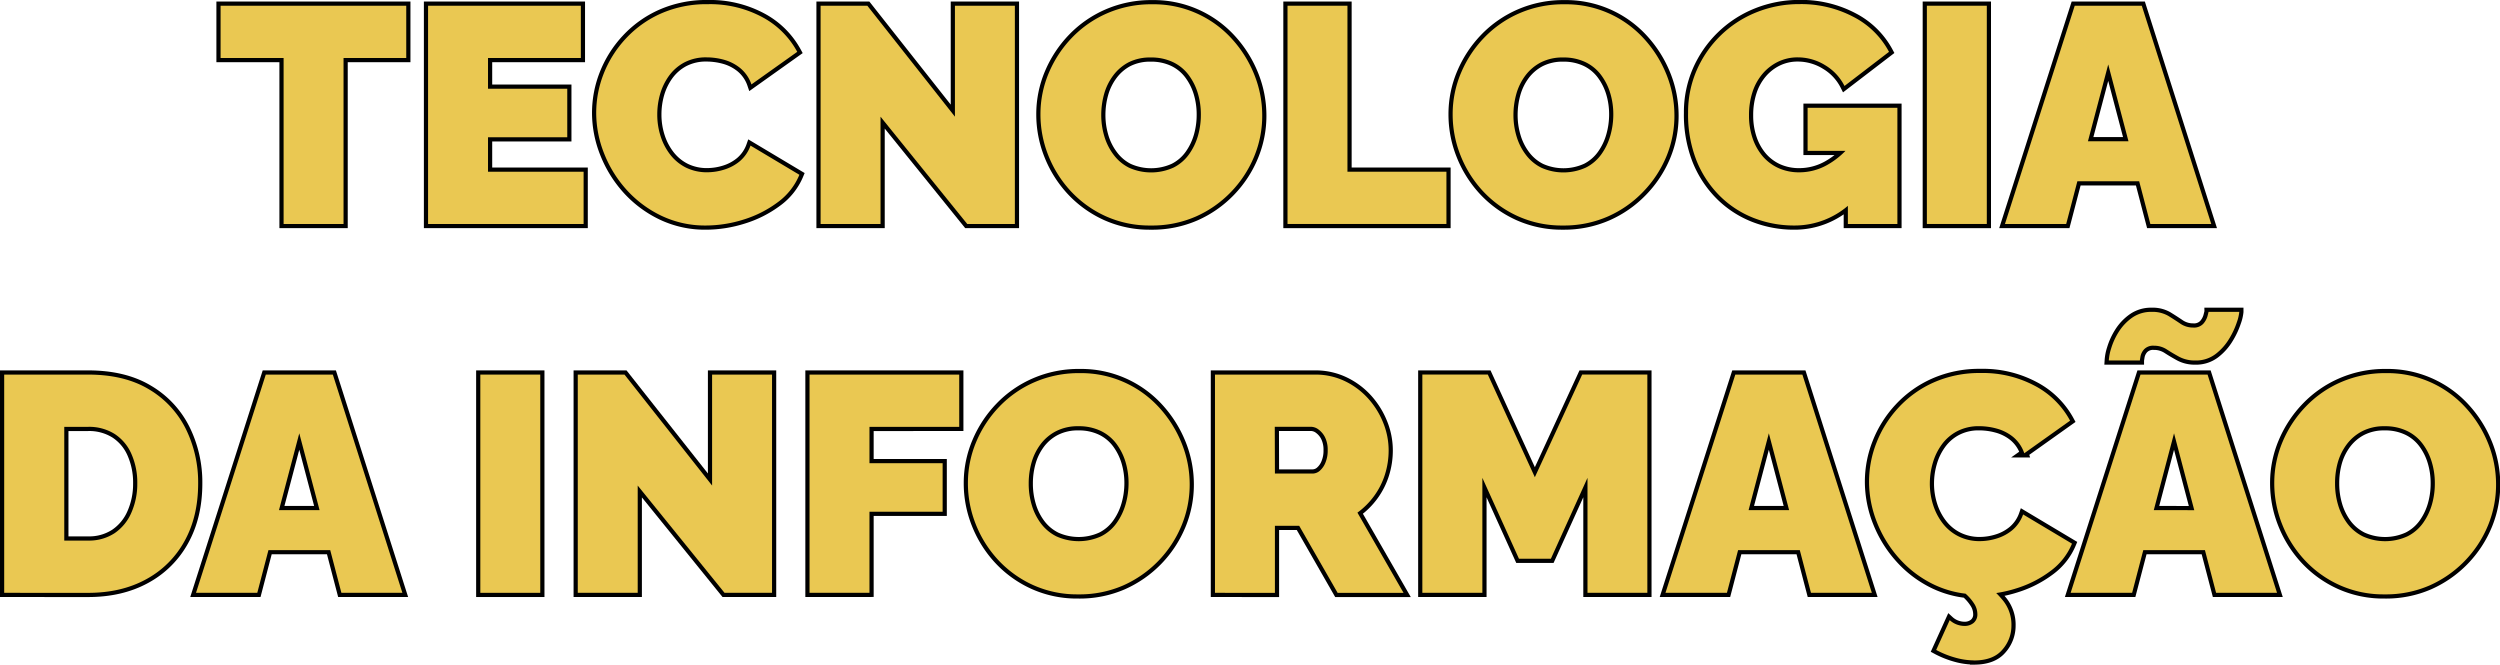 <svg xmlns="http://www.w3.org/2000/svg" viewBox="0 0 894.65 237.85"><defs><style>.cls-1{fill:none;stroke:#000;stroke-miterlimit:10;stroke-width:3px;}.cls-2{fill:#eac852;}</style></defs><g id="Camada_2" data-name="Camada 2"><g id="Camada_1-2" data-name="Camada 1"><path class="cls-1" d="M145.38,20.75H122.94v59.4H101.49V20.75H78.94V2.05h66.44Z"/><path class="cls-1" d="M208.85,61.45v18.7H153.19V2.05h54.67v18.7H174.64v11H203V49.13H174.64V61.45Z"/><path class="cls-1" d="M213.36,40.33a38.3,38.3,0,0,1,2.69-14,39.7,39.7,0,0,1,7.87-12.48,38.29,38.29,0,0,1,12.59-9A40.26,40.26,0,0,1,253.29,1.5a39.55,39.55,0,0,1,19.58,4.67A30.49,30.49,0,0,1,285.3,18.55L268.91,30.21a13,13,0,0,0-4.13-5.94A16,16,0,0,0,259,21.36a23.48,23.48,0,0,0-6.1-.83,16.56,16.56,0,0,0-8,1.81,16.24,16.24,0,0,0-5.5,4.79,21.26,21.26,0,0,0-3.19,6.6,26.38,26.38,0,0,0-1,7.26,25.11,25.11,0,0,0,1.21,7.81,21.23,21.23,0,0,0,3.52,6.66A16.4,16.4,0,0,0,245.53,60a16.87,16.87,0,0,0,7.54,1.65,20.58,20.58,0,0,0,6.05-.94,16.1,16.1,0,0,0,5.61-3,13,13,0,0,0,3.85-5.61l17.49,10.45a23,23,0,0,1-7.7,9.79,40.09,40.09,0,0,1-12.21,6.21,45,45,0,0,1-13.53,2.15,36.22,36.22,0,0,1-15.9-3.47A40.14,40.14,0,0,1,224.3,68a42.74,42.74,0,0,1-8.08-13A39.46,39.46,0,0,1,213.36,40.33Z"/><path class="cls-1" d="M315.11,41.76V80.15H293.66V2.05h16.72l31.35,39.71V2.05h21.45v78.1H346.13Z"/><path class="cls-1" d="M411.8,80.7a38.19,38.19,0,0,1-16.17-3.35,39.1,39.1,0,0,1-12.49-9,40.78,40.78,0,0,1-8-12.76,39.57,39.57,0,0,1-2.8-14.68,37.79,37.79,0,0,1,3-14.85,41.19,41.19,0,0,1,8.3-12.59,39,39,0,0,1,12.65-8.75,39.56,39.56,0,0,1,16-3.19,37.77,37.77,0,0,1,28.6,12.43,42.1,42.1,0,0,1,8,12.82,39.24,39.24,0,0,1,2.81,14.57,38,38,0,0,1-2.92,14.74,40.15,40.15,0,0,1-8.25,12.59,39.7,39.7,0,0,1-12.59,8.81A39,39,0,0,1,411.8,80.7ZM394.09,41.1a26.41,26.41,0,0,0,1.1,7.65,20.51,20.51,0,0,0,3.3,6.59A15.6,15.6,0,0,0,404,60a19.34,19.34,0,0,0,16-.05,15.25,15.25,0,0,0,5.55-4.79,21.8,21.8,0,0,0,3.19-6.7,27.4,27.4,0,0,0,1-7.54,26.14,26.14,0,0,0-1.1-7.59,21,21,0,0,0-3.3-6.54,15.21,15.21,0,0,0-5.61-4.57,18,18,0,0,0-7.92-1.65,17,17,0,0,0-8,1.76A16.37,16.37,0,0,0,398.38,27a20,20,0,0,0-3.25,6.6A27.78,27.78,0,0,0,394.09,41.1Z"/><path class="cls-1" d="M460.75,80.15V2.05H482.2v59.4h35.42v18.7Z"/><path class="cls-1" d="M559.31,80.7a38.19,38.19,0,0,1-16.17-3.35,39.21,39.21,0,0,1-12.49-9,40.78,40.78,0,0,1-8-12.76,39.57,39.57,0,0,1-2.8-14.68,37.79,37.79,0,0,1,3-14.85,41.19,41.19,0,0,1,8.3-12.59,39,39,0,0,1,12.65-8.75,39.56,39.56,0,0,1,16-3.19,37.77,37.77,0,0,1,28.6,12.43,42.1,42.1,0,0,1,8,12.82,39.24,39.24,0,0,1,2.81,14.57,38,38,0,0,1-2.92,14.74A40.15,40.15,0,0,1,588,68.65a39.7,39.7,0,0,1-12.59,8.81A39,39,0,0,1,559.31,80.7ZM541.6,41.1a26.41,26.41,0,0,0,1.1,7.65,20.51,20.51,0,0,0,3.3,6.59A15.69,15.69,0,0,0,551.55,60a19.34,19.34,0,0,0,16-.05,15.25,15.25,0,0,0,5.55-4.79,21.57,21.57,0,0,0,3.19-6.7,27.4,27.4,0,0,0,1.05-7.54,26.14,26.14,0,0,0-1.1-7.59,21,21,0,0,0-3.3-6.54,15.21,15.21,0,0,0-5.61-4.57,18,18,0,0,0-7.92-1.65,17,17,0,0,0-8,1.76A16.37,16.37,0,0,0,545.89,27a20,20,0,0,0-3.25,6.6A27.78,27.78,0,0,0,541.6,41.1Z"/><path class="cls-1" d="M642,80.7A39.46,39.46,0,0,1,627.56,78a35.55,35.55,0,0,1-12.15-7.93,37.48,37.48,0,0,1-8.31-12.64,44.75,44.75,0,0,1-3-17,37.6,37.6,0,0,1,3.08-15.29A39.11,39.11,0,0,1,628.39,4.47a41.13,41.13,0,0,1,15.73-3,40.14,40.14,0,0,1,19.14,4.56A29.84,29.84,0,0,1,676,18.55L660.07,30.76a18.06,18.06,0,0,0-6.93-7.43,18.57,18.57,0,0,0-9.79-2.8,15.9,15.9,0,0,0-7,1.54,17.14,17.14,0,0,0-5.56,4.29,19.17,19.17,0,0,0-3.63,6.54,26.28,26.28,0,0,0-1.26,8.31,25,25,0,0,0,1.32,8.36A19.49,19.49,0,0,0,630.86,56a16.44,16.44,0,0,0,5.67,4.19,17.9,17.9,0,0,0,7.37,1.48,20.33,20.33,0,0,0,9.9-2.59,29.16,29.16,0,0,0,8.58-7.31v20.9A29.3,29.3,0,0,1,642,80.7ZM661.28,54H646.87V38.57H679V80.15H661.28Z"/><path class="cls-1" d="M689.55,80.15V2.05H711v78.1Z"/><path class="cls-1" d="M742.46,2.05h24l24.86,78.1H769.52l-4-15.29H743.41l-4,15.29H717.49ZM761.7,50.56l-7.25-27.5-7.26,27.5Z"/><path class="cls-1" d="M1.5,212.15v-78.1h30q13,0,21.72,5.23a33.91,33.91,0,0,1,13.21,14.08A43.15,43.15,0,0,1,70.91,173q0,11.88-4.9,20.68a34.13,34.13,0,0,1-13.75,13.64q-8.85,4.84-20.73,4.84ZM49.13,173A25.3,25.3,0,0,0,47,162.38a16.16,16.16,0,0,0-6-7.1,17.16,17.16,0,0,0-9.46-2.53H23v40.7h8.58A16.57,16.57,0,0,0,41,190.81a16.87,16.87,0,0,0,6-7.32A25.46,25.46,0,0,0,49.13,173Z"/><path class="cls-1" d="M95.11,134.05h24L144,212.15H122.17l-4-15.29H96.07l-4,15.29H70.14Zm19.25,48.51-7.26-27.5-7.26,27.5Z"/><path class="cls-1" d="M171.89,212.15v-78.1h21.45v78.1Z"/><path class="cls-1" d="M228.21,173.76v38.39H206.76v-78.1h16.72l31.35,39.71V134.05h21.45v78.1h-17Z"/><path class="cls-1" d="M289.7,212.15v-78.1h53.57v18.7H311.15v13h26.18v17.38H311.15v29Z"/><path class="cls-1" d="M385.84,212.7a38.19,38.19,0,0,1-16.17-3.35,39.1,39.1,0,0,1-12.49-9,40.78,40.78,0,0,1-8-12.76,39.57,39.57,0,0,1-2.8-14.68,37.79,37.79,0,0,1,3-14.85,41,41,0,0,1,8.3-12.59,38.84,38.84,0,0,1,12.65-8.75,39.56,39.56,0,0,1,16-3.19,37.77,37.77,0,0,1,28.6,12.43,42.17,42.17,0,0,1,8,12.81,39.33,39.33,0,0,1,2.81,14.58,38.22,38.22,0,0,1-2.92,14.74,40.25,40.25,0,0,1-20.84,21.4A39,39,0,0,1,385.84,212.7Zm-17.71-39.6a26.29,26.29,0,0,0,1.1,7.64,20.61,20.61,0,0,0,3.3,6.61,15.68,15.68,0,0,0,5.55,4.61,19.34,19.34,0,0,0,16-.05,15.25,15.25,0,0,0,5.55-4.79,21.74,21.74,0,0,0,3.19-6.71,27.28,27.28,0,0,0,1.05-7.53,26.14,26.14,0,0,0-1.1-7.59,21.14,21.14,0,0,0-3.3-6.55,15.28,15.28,0,0,0-5.61-4.56,18,18,0,0,0-7.92-1.65,17,17,0,0,0-8,1.76,16.27,16.27,0,0,0-5.55,4.67,20,20,0,0,0-3.25,6.6A27.39,27.39,0,0,0,368.13,173.1Z"/><path class="cls-1" d="M434.79,212.15v-78.1h35.86a24.22,24.22,0,0,1,10.56,2.31,26.65,26.65,0,0,1,8.36,6.21,29.06,29.06,0,0,1,5.44,8.75,26.38,26.38,0,0,1,1.93,9.79,28.69,28.69,0,0,1-1.32,8.69,26.58,26.58,0,0,1-3.85,7.65,27.08,27.08,0,0,1-6,6l16.5,28.71H478.68l-13.75-24h-8.69v24Zm21.45-42.68h13.53a4,4,0,0,0,2.53-1,7.58,7.58,0,0,0,2-2.86,11.14,11.14,0,0,0,.83-4.51,10,10,0,0,0-.94-4.57,7.65,7.65,0,0,0-2.31-2.8,4.62,4.62,0,0,0-2.69-1h-13Z"/><path class="cls-1" d="M568.1,212.15V171L555,199.94H543.57L530.48,171v41.14H509v-78.1h23.43l16.83,36.74,16.94-36.74h23.32v78.1Z"/><path class="cls-1" d="M621,134.05h24l24.86,78.1H648.07l-4-15.29H622l-4,15.29H596Zm19.25,48.51L633,155.06l-7.25,27.5Z"/><path class="cls-1" d="M668.86,172.33a38.1,38.1,0,0,1,2.7-14,39.67,39.67,0,0,1,7.86-12.48,38.33,38.33,0,0,1,12.6-9,40.24,40.24,0,0,1,16.77-3.36,39.42,39.42,0,0,1,19.58,4.68,30.29,30.29,0,0,1,12.43,12.37l-16.39,11.66a13,13,0,0,0-4.12-5.94,16.06,16.06,0,0,0-5.83-2.91,23.56,23.56,0,0,0-6.11-.83,16.38,16.38,0,0,0-8,1.82,16,16,0,0,0-5.5,4.78,21,21,0,0,0-3.19,6.6,26,26,0,0,0-1.05,7.26,25.11,25.11,0,0,0,1.21,7.81,21.23,21.23,0,0,0,3.52,6.66A16.35,16.35,0,0,0,701,192a16.82,16.82,0,0,0,7.53,1.65,20.53,20.53,0,0,0,6-.94,16,16,0,0,0,5.61-3,13,13,0,0,0,3.85-5.61l17.49,10.45a23,23,0,0,1-7.7,9.79,40,40,0,0,1-12.21,6.21,44.85,44.85,0,0,1-13.53,2.15,36.17,36.17,0,0,1-15.89-3.47A39.47,39.47,0,0,1,679.81,200a42.6,42.6,0,0,1-8.09-13A39.66,39.66,0,0,1,668.86,172.33Zm37.62,64a25.54,25.54,0,0,1-6.6-.94,33,33,0,0,1-7-2.8l4.84-10.67a7.74,7.74,0,0,0,2.64,1.6A8.17,8.17,0,0,0,703,224a5,5,0,0,0,3.3-1.1,3.92,3.92,0,0,0,1.32-3.19,7,7,0,0,0-1.21-3.79,16.58,16.58,0,0,0-3.41-3.8l6.6-4a38.83,38.83,0,0,1,7.21,6.82,13.75,13.75,0,0,1,3,8.91,12.89,12.89,0,0,1-3.24,8.63Q713.3,236.35,706.48,236.35Z"/><path class="cls-1" d="M766,134.05h24l24.86,78.1H793.05l-4-15.29H767l-4,15.29H741ZM785.57,129a11.79,11.79,0,0,1-5.72-1.32q-2.42-1.32-4.45-2.64a8.22,8.22,0,0,0-4.57-1.32,4.46,4.46,0,0,0-3.52,1.26,5.39,5.39,0,0,0-1.32,2.59c-.14.88-.22,1.36-.22,1.43H754.66a17.29,17.29,0,0,1,.83-4.29,24.08,24.08,0,0,1,2.69-5.89A17.81,17.81,0,0,1,763,113.7a11.68,11.68,0,0,1,7-2.09,11.16,11.16,0,0,1,5.94,1.43q2.31,1.42,4.35,2.81a8,8,0,0,0,4.56,1.37,4.51,4.51,0,0,0,3.58-1.32,7,7,0,0,0,1.54-2.75c.26-1,.38-1.47.38-1.54h11a15.13,15.13,0,0,1-.88,3.74,28.27,28.27,0,0,1-2.75,5.88,19.45,19.45,0,0,1-4.84,5.45A11.47,11.47,0,0,1,785.57,129Zm-.33,53.57L778,155.06l-7.25,27.5Z"/><path class="cls-1" d="M853.33,212.7a38.11,38.11,0,0,1-16.16-3.35,39,39,0,0,1-12.49-9,40.78,40.78,0,0,1-8-12.76,39.58,39.58,0,0,1-2.81-14.68,37.79,37.79,0,0,1,3-14.85,41,41,0,0,1,8.31-12.59,38.84,38.84,0,0,1,12.65-8.75,39.55,39.55,0,0,1,16-3.19,37.82,37.82,0,0,1,28.61,12.43,42.17,42.17,0,0,1,8,12.81,39.32,39.32,0,0,1,2.8,14.58,38.21,38.21,0,0,1-2.91,14.74,40.22,40.22,0,0,1-20.85,21.4A39,39,0,0,1,853.33,212.7Zm-17.71-39.6a26.63,26.63,0,0,0,1.1,7.64,21,21,0,0,0,3.3,6.61,15.8,15.8,0,0,0,5.56,4.61,19.31,19.31,0,0,0,16-.05,15.2,15.2,0,0,0,5.56-4.79,21.74,21.74,0,0,0,3.19-6.71,27.28,27.28,0,0,0,1-7.53,25.81,25.81,0,0,0-1.11-7.59,20.72,20.72,0,0,0-3.3-6.55,15.12,15.12,0,0,0-5.61-4.56,18,18,0,0,0-7.92-1.65,17,17,0,0,0-8,1.76,16.27,16.27,0,0,0-5.55,4.67,20,20,0,0,0-3.25,6.6A27.4,27.4,0,0,0,835.62,173.1Z"/><path class="cls-2" d="M145.38,20.75H122.94v59.4H101.49V20.75H78.94V2.05h66.44Z"/><path class="cls-2" d="M208.85,61.45v18.7H153.19V2.05h54.67v18.7H174.64v11H203V49.13H174.64V61.45Z"/><path class="cls-2" d="M213.36,40.33a38.3,38.3,0,0,1,2.69-14,39.7,39.7,0,0,1,7.87-12.48,38.29,38.29,0,0,1,12.59-9A40.26,40.26,0,0,1,253.29,1.5a39.55,39.55,0,0,1,19.58,4.67A30.49,30.49,0,0,1,285.3,18.55L268.91,30.21a13,13,0,0,0-4.13-5.94A16,16,0,0,0,259,21.36a23.48,23.48,0,0,0-6.1-.83,16.56,16.56,0,0,0-8,1.81,16.24,16.24,0,0,0-5.5,4.79,21.26,21.26,0,0,0-3.19,6.6,26.38,26.38,0,0,0-1,7.26,25.11,25.11,0,0,0,1.21,7.81,21.23,21.23,0,0,0,3.52,6.66A16.4,16.4,0,0,0,245.53,60a16.87,16.87,0,0,0,7.54,1.65,20.58,20.58,0,0,0,6.05-.94,16.1,16.1,0,0,0,5.61-3,13,13,0,0,0,3.85-5.61l17.49,10.45a23,23,0,0,1-7.7,9.79,40.09,40.09,0,0,1-12.21,6.21,45,45,0,0,1-13.53,2.15,36.22,36.22,0,0,1-15.9-3.47A40.14,40.14,0,0,1,224.3,68a42.74,42.74,0,0,1-8.08-13A39.46,39.46,0,0,1,213.36,40.33Z"/><path class="cls-2" d="M315.11,41.76V80.15H293.66V2.05h16.72l31.35,39.71V2.05h21.45v78.1H346.13Z"/><path class="cls-2" d="M411.8,80.7a38.19,38.19,0,0,1-16.17-3.35,39.1,39.1,0,0,1-12.49-9,40.78,40.78,0,0,1-8-12.76,39.57,39.57,0,0,1-2.8-14.68,37.79,37.79,0,0,1,3-14.85,41.19,41.19,0,0,1,8.3-12.59,39,39,0,0,1,12.65-8.75,39.56,39.56,0,0,1,16-3.19,37.77,37.77,0,0,1,28.6,12.43,42.1,42.1,0,0,1,8,12.82,39.24,39.24,0,0,1,2.81,14.57,38,38,0,0,1-2.92,14.74,40.15,40.15,0,0,1-8.25,12.59,39.7,39.7,0,0,1-12.59,8.81A39,39,0,0,1,411.8,80.7ZM394.09,41.1a26.41,26.41,0,0,0,1.1,7.65,20.51,20.51,0,0,0,3.3,6.59A15.6,15.6,0,0,0,404,60a19.34,19.34,0,0,0,16-.05,15.25,15.25,0,0,0,5.55-4.79,21.8,21.8,0,0,0,3.19-6.7,27.4,27.4,0,0,0,1-7.54,26.14,26.14,0,0,0-1.1-7.59,21,21,0,0,0-3.3-6.54,15.21,15.21,0,0,0-5.61-4.57,18,18,0,0,0-7.92-1.65,17,17,0,0,0-8,1.76A16.37,16.37,0,0,0,398.38,27a20,20,0,0,0-3.25,6.6A27.78,27.78,0,0,0,394.09,41.1Z"/><path class="cls-2" d="M460.75,80.15V2.05H482.2v59.4h35.42v18.7Z"/><path class="cls-2" d="M559.31,80.7a38.19,38.19,0,0,1-16.17-3.35,39.21,39.21,0,0,1-12.49-9,40.78,40.78,0,0,1-8-12.76,39.57,39.57,0,0,1-2.8-14.68,37.79,37.79,0,0,1,3-14.85,41.19,41.19,0,0,1,8.3-12.59,39,39,0,0,1,12.65-8.75,39.56,39.56,0,0,1,16-3.19,37.77,37.77,0,0,1,28.6,12.43,42.1,42.1,0,0,1,8,12.82,39.24,39.24,0,0,1,2.81,14.57,38,38,0,0,1-2.92,14.74A40.15,40.15,0,0,1,588,68.65a39.7,39.7,0,0,1-12.59,8.81A39,39,0,0,1,559.31,80.7ZM541.6,41.1a26.41,26.41,0,0,0,1.1,7.65,20.51,20.51,0,0,0,3.3,6.59A15.69,15.69,0,0,0,551.55,60a19.34,19.34,0,0,0,16-.05,15.25,15.25,0,0,0,5.55-4.79,21.57,21.57,0,0,0,3.19-6.7,27.4,27.4,0,0,0,1.05-7.54,26.14,26.14,0,0,0-1.1-7.59,21,21,0,0,0-3.3-6.54,15.21,15.21,0,0,0-5.61-4.57,18,18,0,0,0-7.92-1.65,17,17,0,0,0-8,1.76A16.37,16.37,0,0,0,545.89,27a20,20,0,0,0-3.25,6.6A27.78,27.78,0,0,0,541.6,41.1Z"/><path class="cls-2" d="M642,80.7A39.46,39.46,0,0,1,627.56,78a35.55,35.55,0,0,1-12.15-7.93,37.48,37.48,0,0,1-8.31-12.64,44.75,44.75,0,0,1-3-17,37.6,37.6,0,0,1,3.08-15.29A39.11,39.11,0,0,1,628.39,4.47a41.13,41.13,0,0,1,15.73-3,40.14,40.14,0,0,1,19.14,4.56A29.84,29.84,0,0,1,676,18.55L660.07,30.76a18.06,18.06,0,0,0-6.93-7.43,18.57,18.57,0,0,0-9.79-2.8,15.9,15.9,0,0,0-7,1.54,17.14,17.14,0,0,0-5.56,4.29,19.17,19.17,0,0,0-3.63,6.54,26.28,26.28,0,0,0-1.26,8.31,25,25,0,0,0,1.32,8.36A19.49,19.49,0,0,0,630.86,56a16.44,16.44,0,0,0,5.67,4.19,17.9,17.9,0,0,0,7.37,1.48,20.33,20.33,0,0,0,9.9-2.59,29.16,29.16,0,0,0,8.58-7.31v20.9A29.3,29.3,0,0,1,642,80.7ZM661.28,54H646.87V38.57H679V80.15H661.28Z"/><path class="cls-2" d="M689.55,80.15V2.05H711v78.1Z"/><path class="cls-2" d="M742.46,2.05h24l24.86,78.1H769.52l-4-15.29H743.41l-4,15.29H717.49ZM761.7,50.56l-7.25-27.5-7.26,27.5Z"/><path class="cls-2" d="M1.5,212.15v-78.1h30q13,0,21.72,5.23a33.91,33.91,0,0,1,13.21,14.08A43.15,43.15,0,0,1,70.91,173q0,11.88-4.9,20.68a34.13,34.13,0,0,1-13.75,13.64q-8.85,4.84-20.73,4.84ZM49.13,173A25.3,25.3,0,0,0,47,162.38a16.16,16.16,0,0,0-6-7.1,17.16,17.16,0,0,0-9.46-2.53H23v40.7h8.58A16.57,16.57,0,0,0,41,190.81a16.87,16.87,0,0,0,6-7.32A25.46,25.46,0,0,0,49.13,173Z"/><path class="cls-2" d="M95.11,134.05h24L144,212.15H122.17l-4-15.29H96.07l-4,15.29H70.14Zm19.25,48.51-7.26-27.5-7.26,27.5Z"/><path class="cls-2" d="M171.89,212.15v-78.1h21.45v78.1Z"/><path class="cls-2" d="M228.21,173.76v38.39H206.76v-78.1h16.72l31.35,39.71V134.05h21.45v78.1h-17Z"/><path class="cls-2" d="M289.7,212.15v-78.1h53.57v18.7H311.15v13h26.18v17.38H311.15v29Z"/><path class="cls-2" d="M385.84,212.7a38.19,38.19,0,0,1-16.17-3.35,39.1,39.1,0,0,1-12.49-9,40.78,40.78,0,0,1-8-12.76,39.57,39.57,0,0,1-2.8-14.68,37.79,37.79,0,0,1,3-14.85,41,41,0,0,1,8.3-12.59,38.84,38.84,0,0,1,12.65-8.75,39.56,39.56,0,0,1,16-3.19,37.77,37.77,0,0,1,28.6,12.43,42.17,42.17,0,0,1,8,12.81,39.33,39.33,0,0,1,2.81,14.58,38.22,38.22,0,0,1-2.92,14.74,40.25,40.25,0,0,1-20.84,21.4A39,39,0,0,1,385.84,212.7Zm-17.71-39.6a26.29,26.29,0,0,0,1.1,7.64,20.61,20.61,0,0,0,3.3,6.61,15.68,15.68,0,0,0,5.55,4.61,19.34,19.34,0,0,0,16-.05,15.25,15.25,0,0,0,5.55-4.79,21.74,21.74,0,0,0,3.19-6.71,27.28,27.28,0,0,0,1.05-7.53,26.14,26.14,0,0,0-1.1-7.59,21.14,21.14,0,0,0-3.3-6.55,15.28,15.28,0,0,0-5.61-4.56,18,18,0,0,0-7.92-1.65,17,17,0,0,0-8,1.76,16.27,16.27,0,0,0-5.55,4.67,20,20,0,0,0-3.25,6.6A27.39,27.39,0,0,0,368.13,173.1Z"/><path class="cls-2" d="M434.79,212.15v-78.1h35.86a24.22,24.22,0,0,1,10.56,2.31,26.65,26.65,0,0,1,8.36,6.21,29.06,29.06,0,0,1,5.44,8.75,26.38,26.38,0,0,1,1.93,9.79,28.69,28.69,0,0,1-1.32,8.69,26.58,26.58,0,0,1-3.85,7.65,27.08,27.08,0,0,1-6,6l16.5,28.71H478.68l-13.75-24h-8.69v24Zm21.45-42.68h13.53a4,4,0,0,0,2.53-1,7.58,7.58,0,0,0,2-2.86,11.14,11.14,0,0,0,.83-4.51,10,10,0,0,0-.94-4.57,7.65,7.65,0,0,0-2.31-2.8,4.62,4.62,0,0,0-2.69-1h-13Z"/><path class="cls-2" d="M568.1,212.15V171L555,199.94H543.57L530.48,171v41.14H509v-78.1h23.43l16.83,36.74,16.94-36.74h23.32v78.1Z"/><path class="cls-2" d="M621,134.05h24l24.86,78.1H648.07l-4-15.29H622l-4,15.29H596Zm19.25,48.51L633,155.06l-7.25,27.5Z"/><path class="cls-2" d="M668.86,172.33a38.1,38.1,0,0,1,2.7-14,39.67,39.67,0,0,1,7.86-12.48,38.33,38.33,0,0,1,12.6-9,40.24,40.24,0,0,1,16.77-3.36,39.42,39.42,0,0,1,19.58,4.68,30.29,30.29,0,0,1,12.43,12.37l-16.39,11.66a13,13,0,0,0-4.12-5.94,16.06,16.06,0,0,0-5.83-2.91,23.56,23.56,0,0,0-6.11-.83,16.38,16.38,0,0,0-8,1.82,16,16,0,0,0-5.5,4.78,21,21,0,0,0-3.19,6.6,26,26,0,0,0-1.05,7.26,25.11,25.11,0,0,0,1.21,7.81,21.23,21.23,0,0,0,3.52,6.66A16.35,16.35,0,0,0,701,192a16.82,16.82,0,0,0,7.53,1.65,20.53,20.53,0,0,0,6-.94,16,16,0,0,0,5.61-3,13,13,0,0,0,3.85-5.61l17.49,10.45a23,23,0,0,1-7.7,9.79,40,40,0,0,1-12.21,6.21,44.85,44.85,0,0,1-13.53,2.15,36.17,36.17,0,0,1-15.89-3.47A39.47,39.47,0,0,1,679.81,200a42.6,42.6,0,0,1-8.09-13A39.66,39.66,0,0,1,668.86,172.33Zm37.62,64a25.54,25.54,0,0,1-6.6-.94,33,33,0,0,1-7-2.8l4.84-10.67a7.74,7.74,0,0,0,2.64,1.6A8.17,8.17,0,0,0,703,224a5,5,0,0,0,3.3-1.1,3.92,3.92,0,0,0,1.32-3.19,7,7,0,0,0-1.21-3.79,16.58,16.58,0,0,0-3.41-3.8l6.6-4a38.83,38.83,0,0,1,7.21,6.82,13.75,13.75,0,0,1,3,8.91,12.89,12.89,0,0,1-3.24,8.63Q713.3,236.35,706.48,236.35Z"/><path class="cls-2" d="M766,134.05h24l24.86,78.1H793.05l-4-15.29H767l-4,15.29H741ZM785.57,129a11.79,11.79,0,0,1-5.72-1.32q-2.42-1.32-4.45-2.64a8.22,8.22,0,0,0-4.57-1.32,4.46,4.46,0,0,0-3.52,1.26,5.39,5.39,0,0,0-1.32,2.59c-.14.88-.22,1.36-.22,1.43H754.66a17.29,17.29,0,0,1,.83-4.29,24.08,24.08,0,0,1,2.69-5.89A17.81,17.81,0,0,1,763,113.7a11.68,11.68,0,0,1,7-2.09,11.16,11.16,0,0,1,5.94,1.43q2.31,1.42,4.35,2.81a8,8,0,0,0,4.56,1.37,4.51,4.51,0,0,0,3.58-1.32,7,7,0,0,0,1.54-2.75c.26-1,.38-1.47.38-1.54h11a15.13,15.13,0,0,1-.88,3.74,28.27,28.27,0,0,1-2.75,5.88,19.45,19.45,0,0,1-4.84,5.45A11.47,11.47,0,0,1,785.57,129Zm-.33,53.57L778,155.06l-7.25,27.5Z"/><path class="cls-2" d="M853.33,212.7a38.11,38.11,0,0,1-16.16-3.35,39,39,0,0,1-12.49-9,40.78,40.78,0,0,1-8-12.76,39.58,39.58,0,0,1-2.81-14.68,37.79,37.79,0,0,1,3-14.85,41,41,0,0,1,8.31-12.59,38.84,38.84,0,0,1,12.65-8.75,39.55,39.55,0,0,1,16-3.19,37.82,37.82,0,0,1,28.61,12.43,42.17,42.17,0,0,1,8,12.81,39.32,39.32,0,0,1,2.8,14.58,38.21,38.21,0,0,1-2.91,14.74,40.22,40.22,0,0,1-20.85,21.4A39,39,0,0,1,853.33,212.7Zm-17.71-39.6a26.63,26.63,0,0,0,1.1,7.64,21,21,0,0,0,3.3,6.61,15.8,15.8,0,0,0,5.56,4.61,19.31,19.31,0,0,0,16-.05,15.2,15.2,0,0,0,5.56-4.79,21.74,21.74,0,0,0,3.19-6.71,27.28,27.28,0,0,0,1-7.53,25.81,25.81,0,0,0-1.11-7.59,20.72,20.72,0,0,0-3.3-6.55,15.12,15.12,0,0,0-5.61-4.56,18,18,0,0,0-7.92-1.65,17,17,0,0,0-8,1.76,16.27,16.27,0,0,0-5.55,4.67,20,20,0,0,0-3.25,6.6A27.4,27.4,0,0,0,835.62,173.1Z"/></g></g></svg>